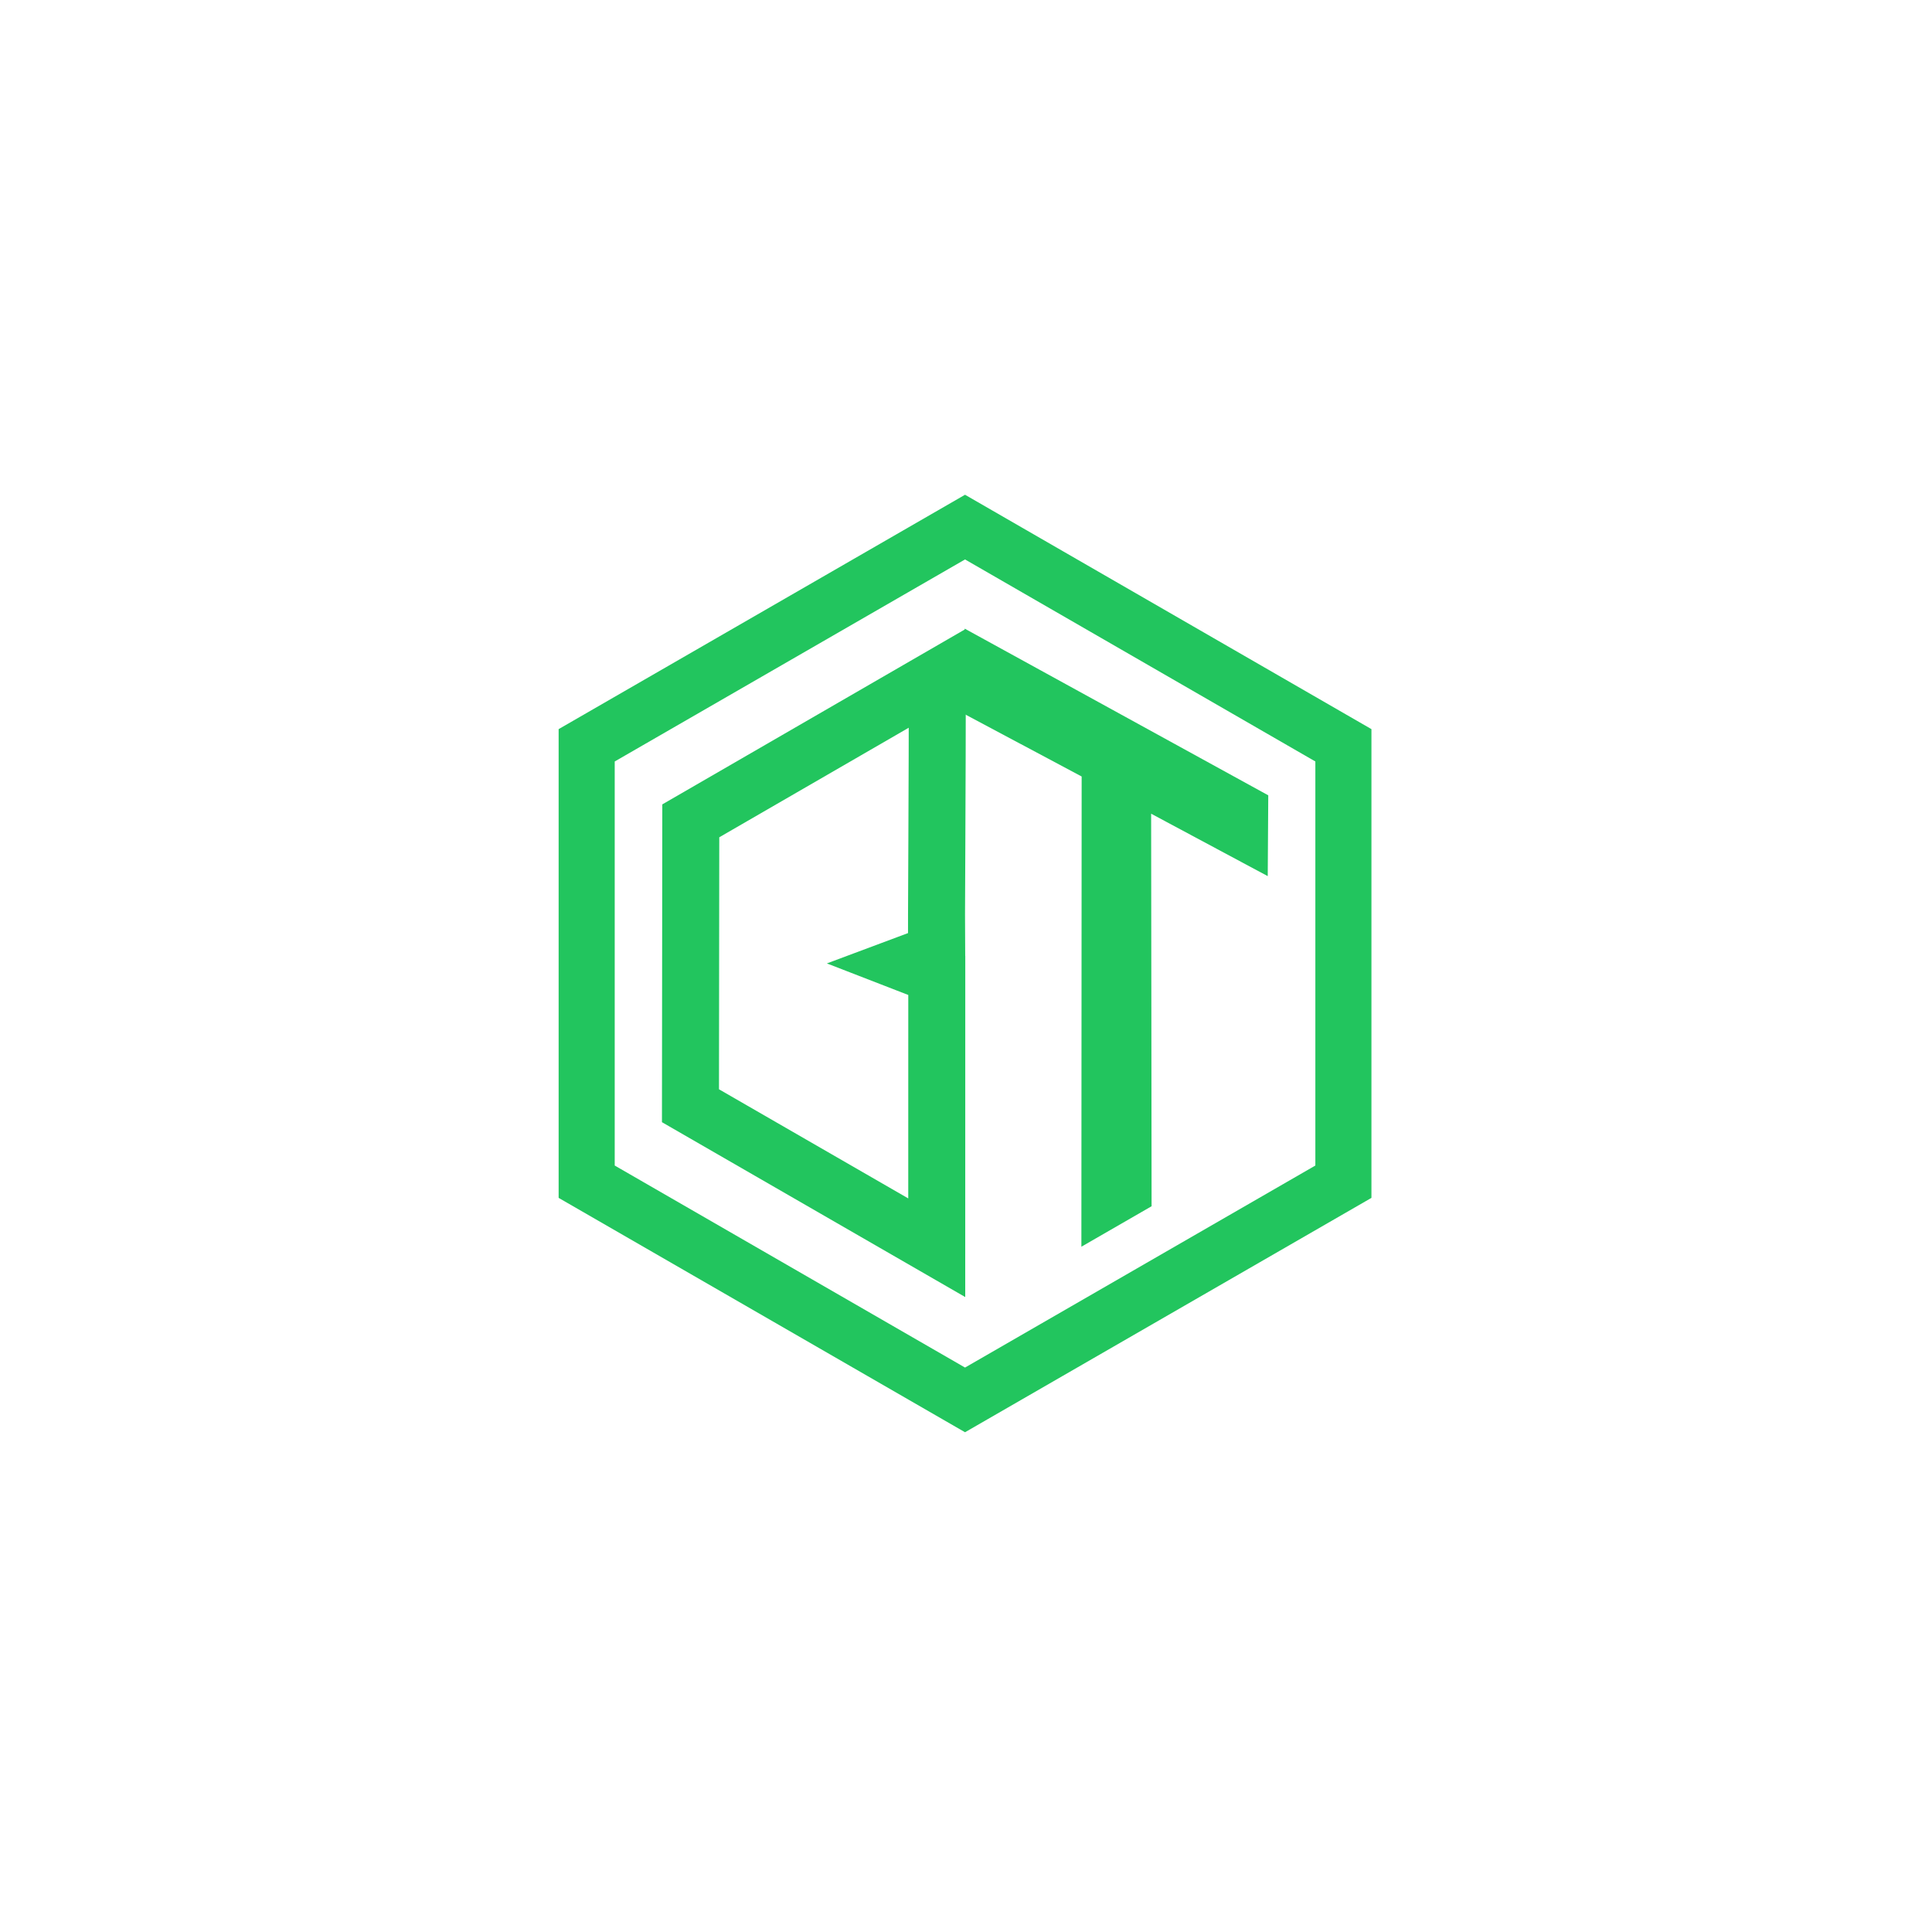 <svg xmlns="http://www.w3.org/2000/svg" viewBox="0 0 200 200" version="1.1" xml:space="preserve">
  <path d="M75.295 34.316L50.141 77.884H-.167L-25.32 34.316-.167-9.252h50.308z" transform="matrix(0 -.898 .899 0 69.05 122.18)" fill="none" stroke="#22c55e" stroke-width="6.458" stroke-dasharray="none" stroke-opacity="1"/>
  <path d="M131.236 90.697l.054-8.365-31.422-17.255.041 8.876 12.063 6.431-.028 48.676 7.268-4.19-.047-40.635z" fill="#22c55e" fill-opacity="1" fill-rule="nonzero"/>
  <path d="M93.89 99.783l3.056-1.142c-.028-1.937.102-19.438.074-28.42L71.51 84.973l-.033 29.492 25.494 14.7.004-28.186z" fill="none" stroke="#22c55e" stroke-width="5.9" stroke-dasharray="none" stroke-opacity="1"/>
</svg>
